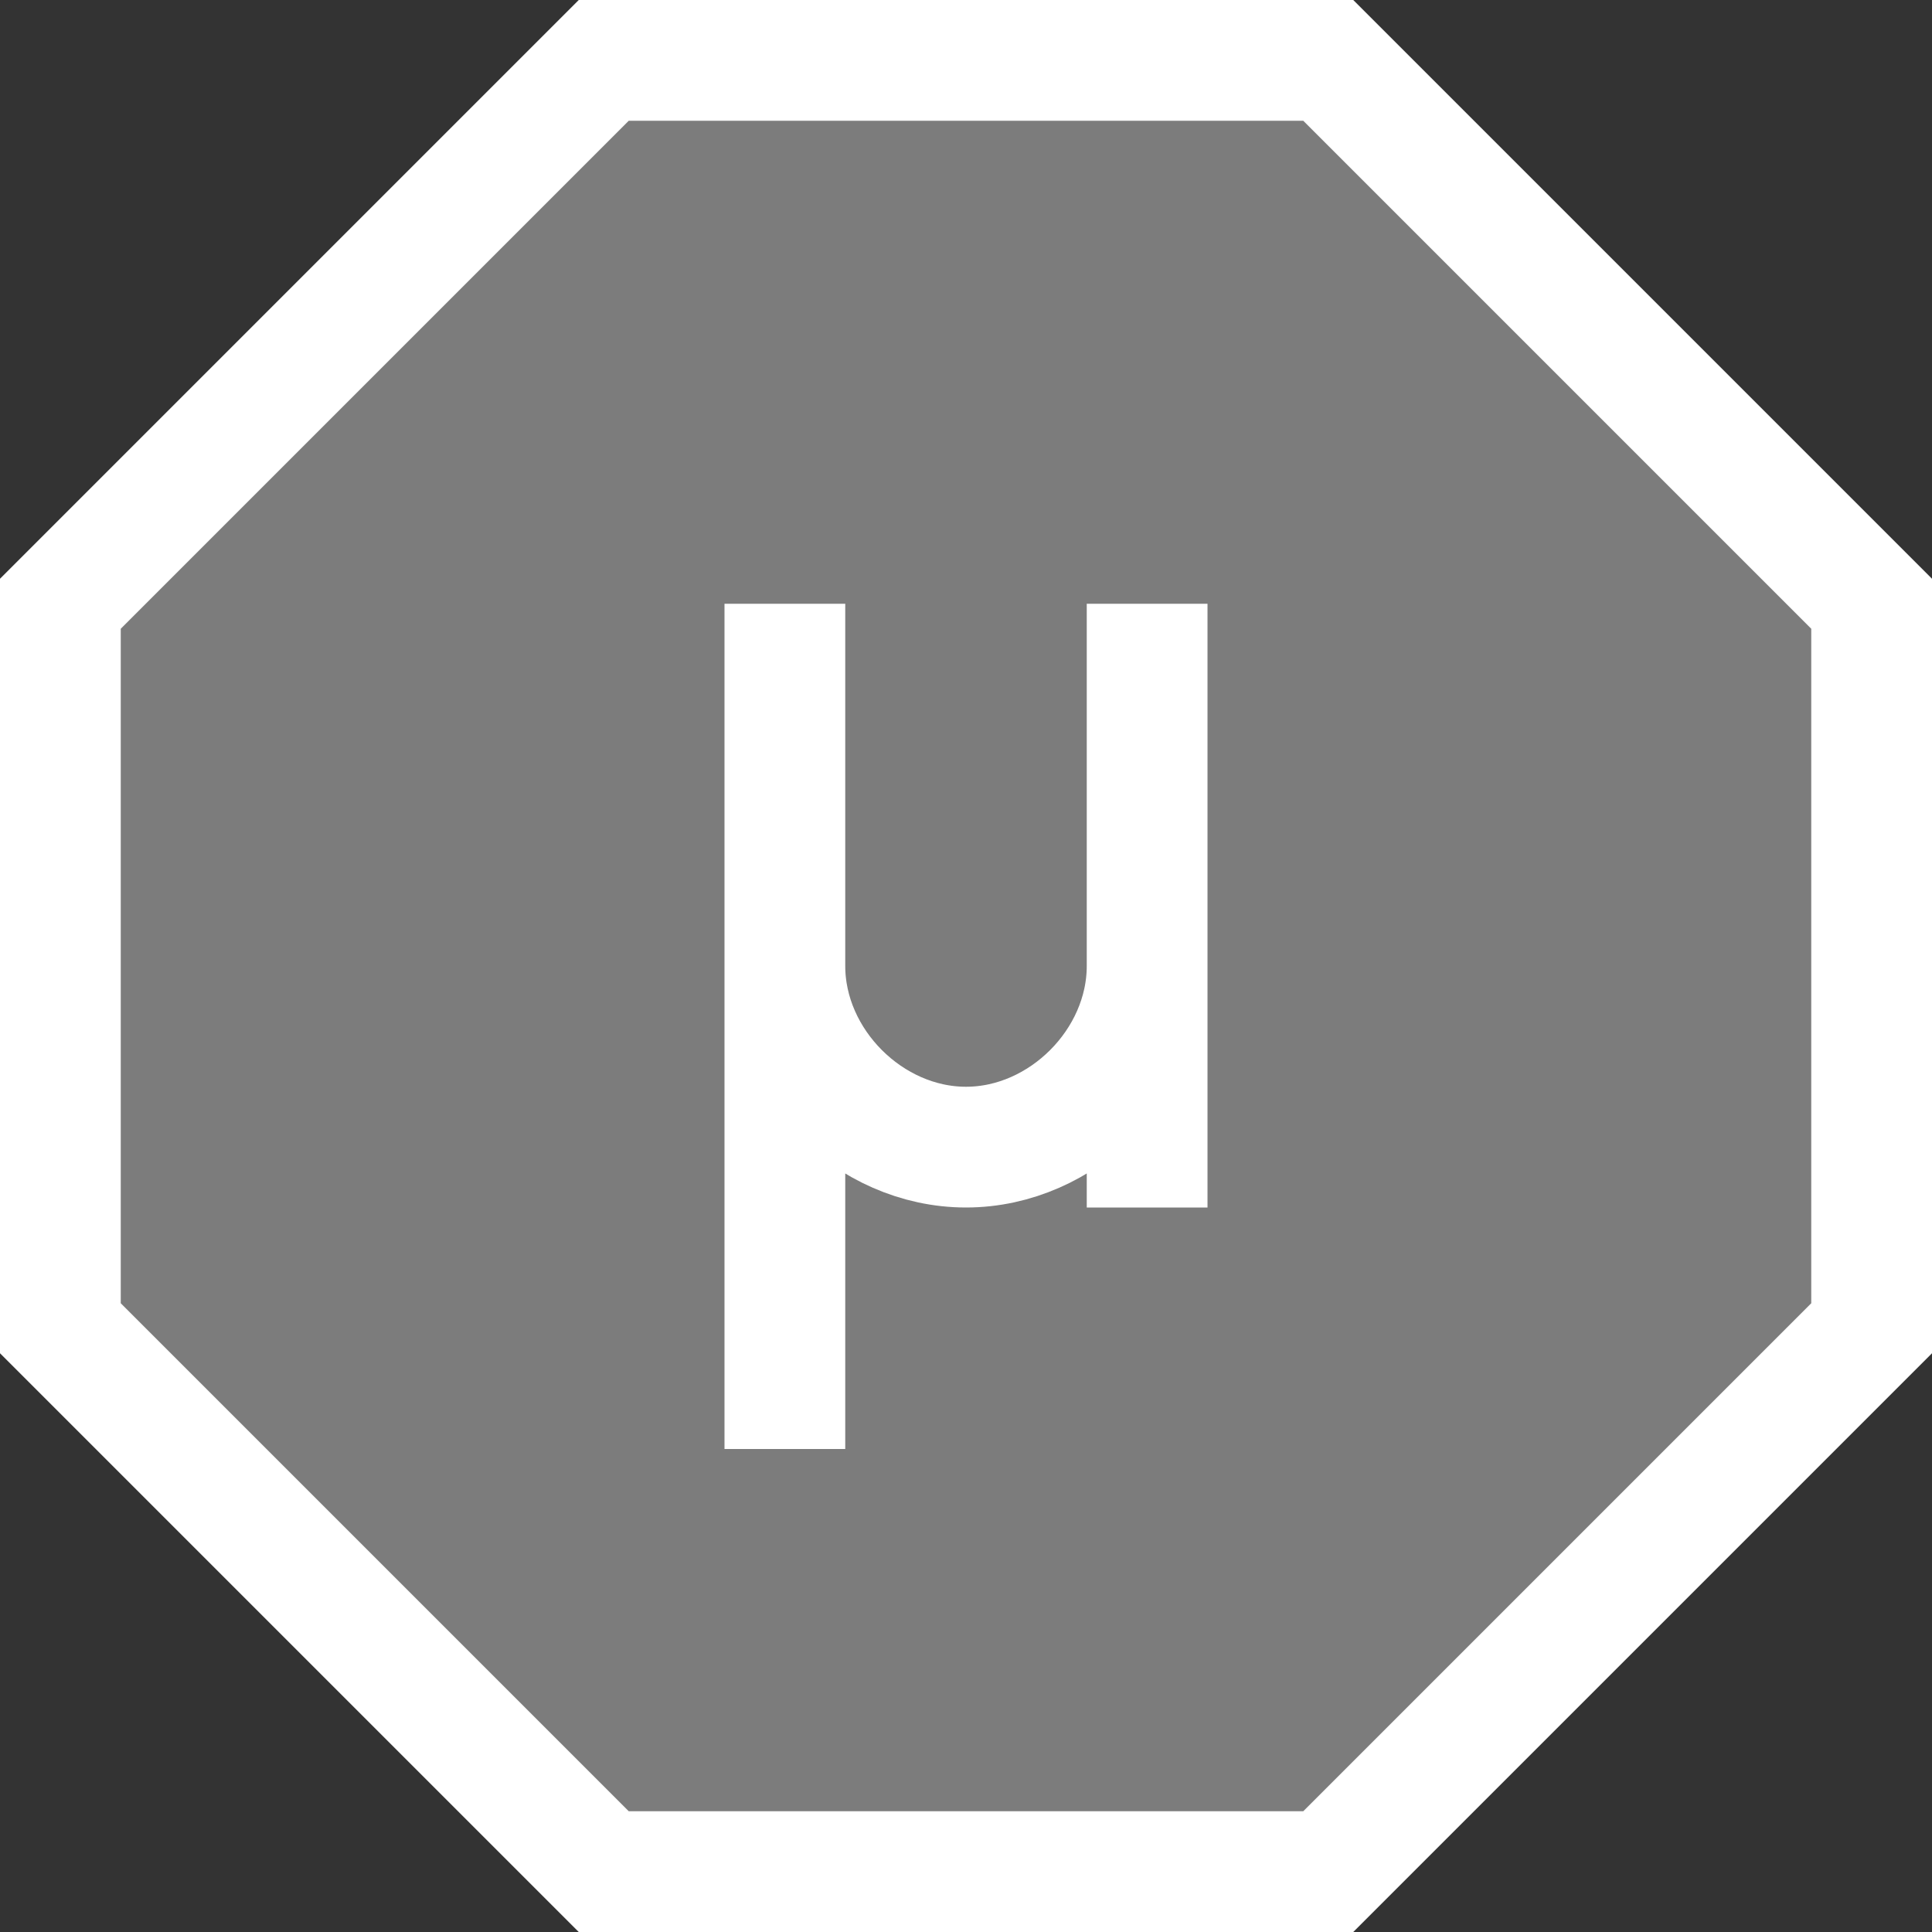 <?xml version="1.0" encoding="utf-8"?>
<!DOCTYPE svg PUBLIC "-//W3C//DTD SVG 1.1//EN" "http://www.w3.org/Graphics/SVG/1.1/DTD/svg11.dtd">
<svg version="1.1" xmlns="http://www.w3.org/2000/svg" xmlns:xlink="http://www.w3.org/1999/xlink" x="0px" y="0px" width="16px"
	 height="16px" viewBox="0 0 16 16" style="enable-background:new 0 0 16 16;" xml:space="preserve">
<rect x="0" y="0" width="16" height="16" fill="#333333" stroke="none"/>
<g id="uBlock_icon_off">
	<polygon id="sign" style="fill:#7C7C7C;stroke:#FFFFFF;stroke-miterlimit:10;" points="5,15.5 0.5,11 0.5,5 5,0.5 11,0.5 15.5,5 
		15.5,11 11,15.5 	"/>
	<path id="micro_symbol" style="fill:none;stroke:#FFFFFF;stroke-miterlimit:10;" d="M6.5,5v7 M9.5,5v5 M9.5,7.5 M6.5,7.5 M6.5,8
		c0,0.8,0.7,1.5,1.5,1.5S9.5,8.8,9.5,8"/>
</g>
</svg>
